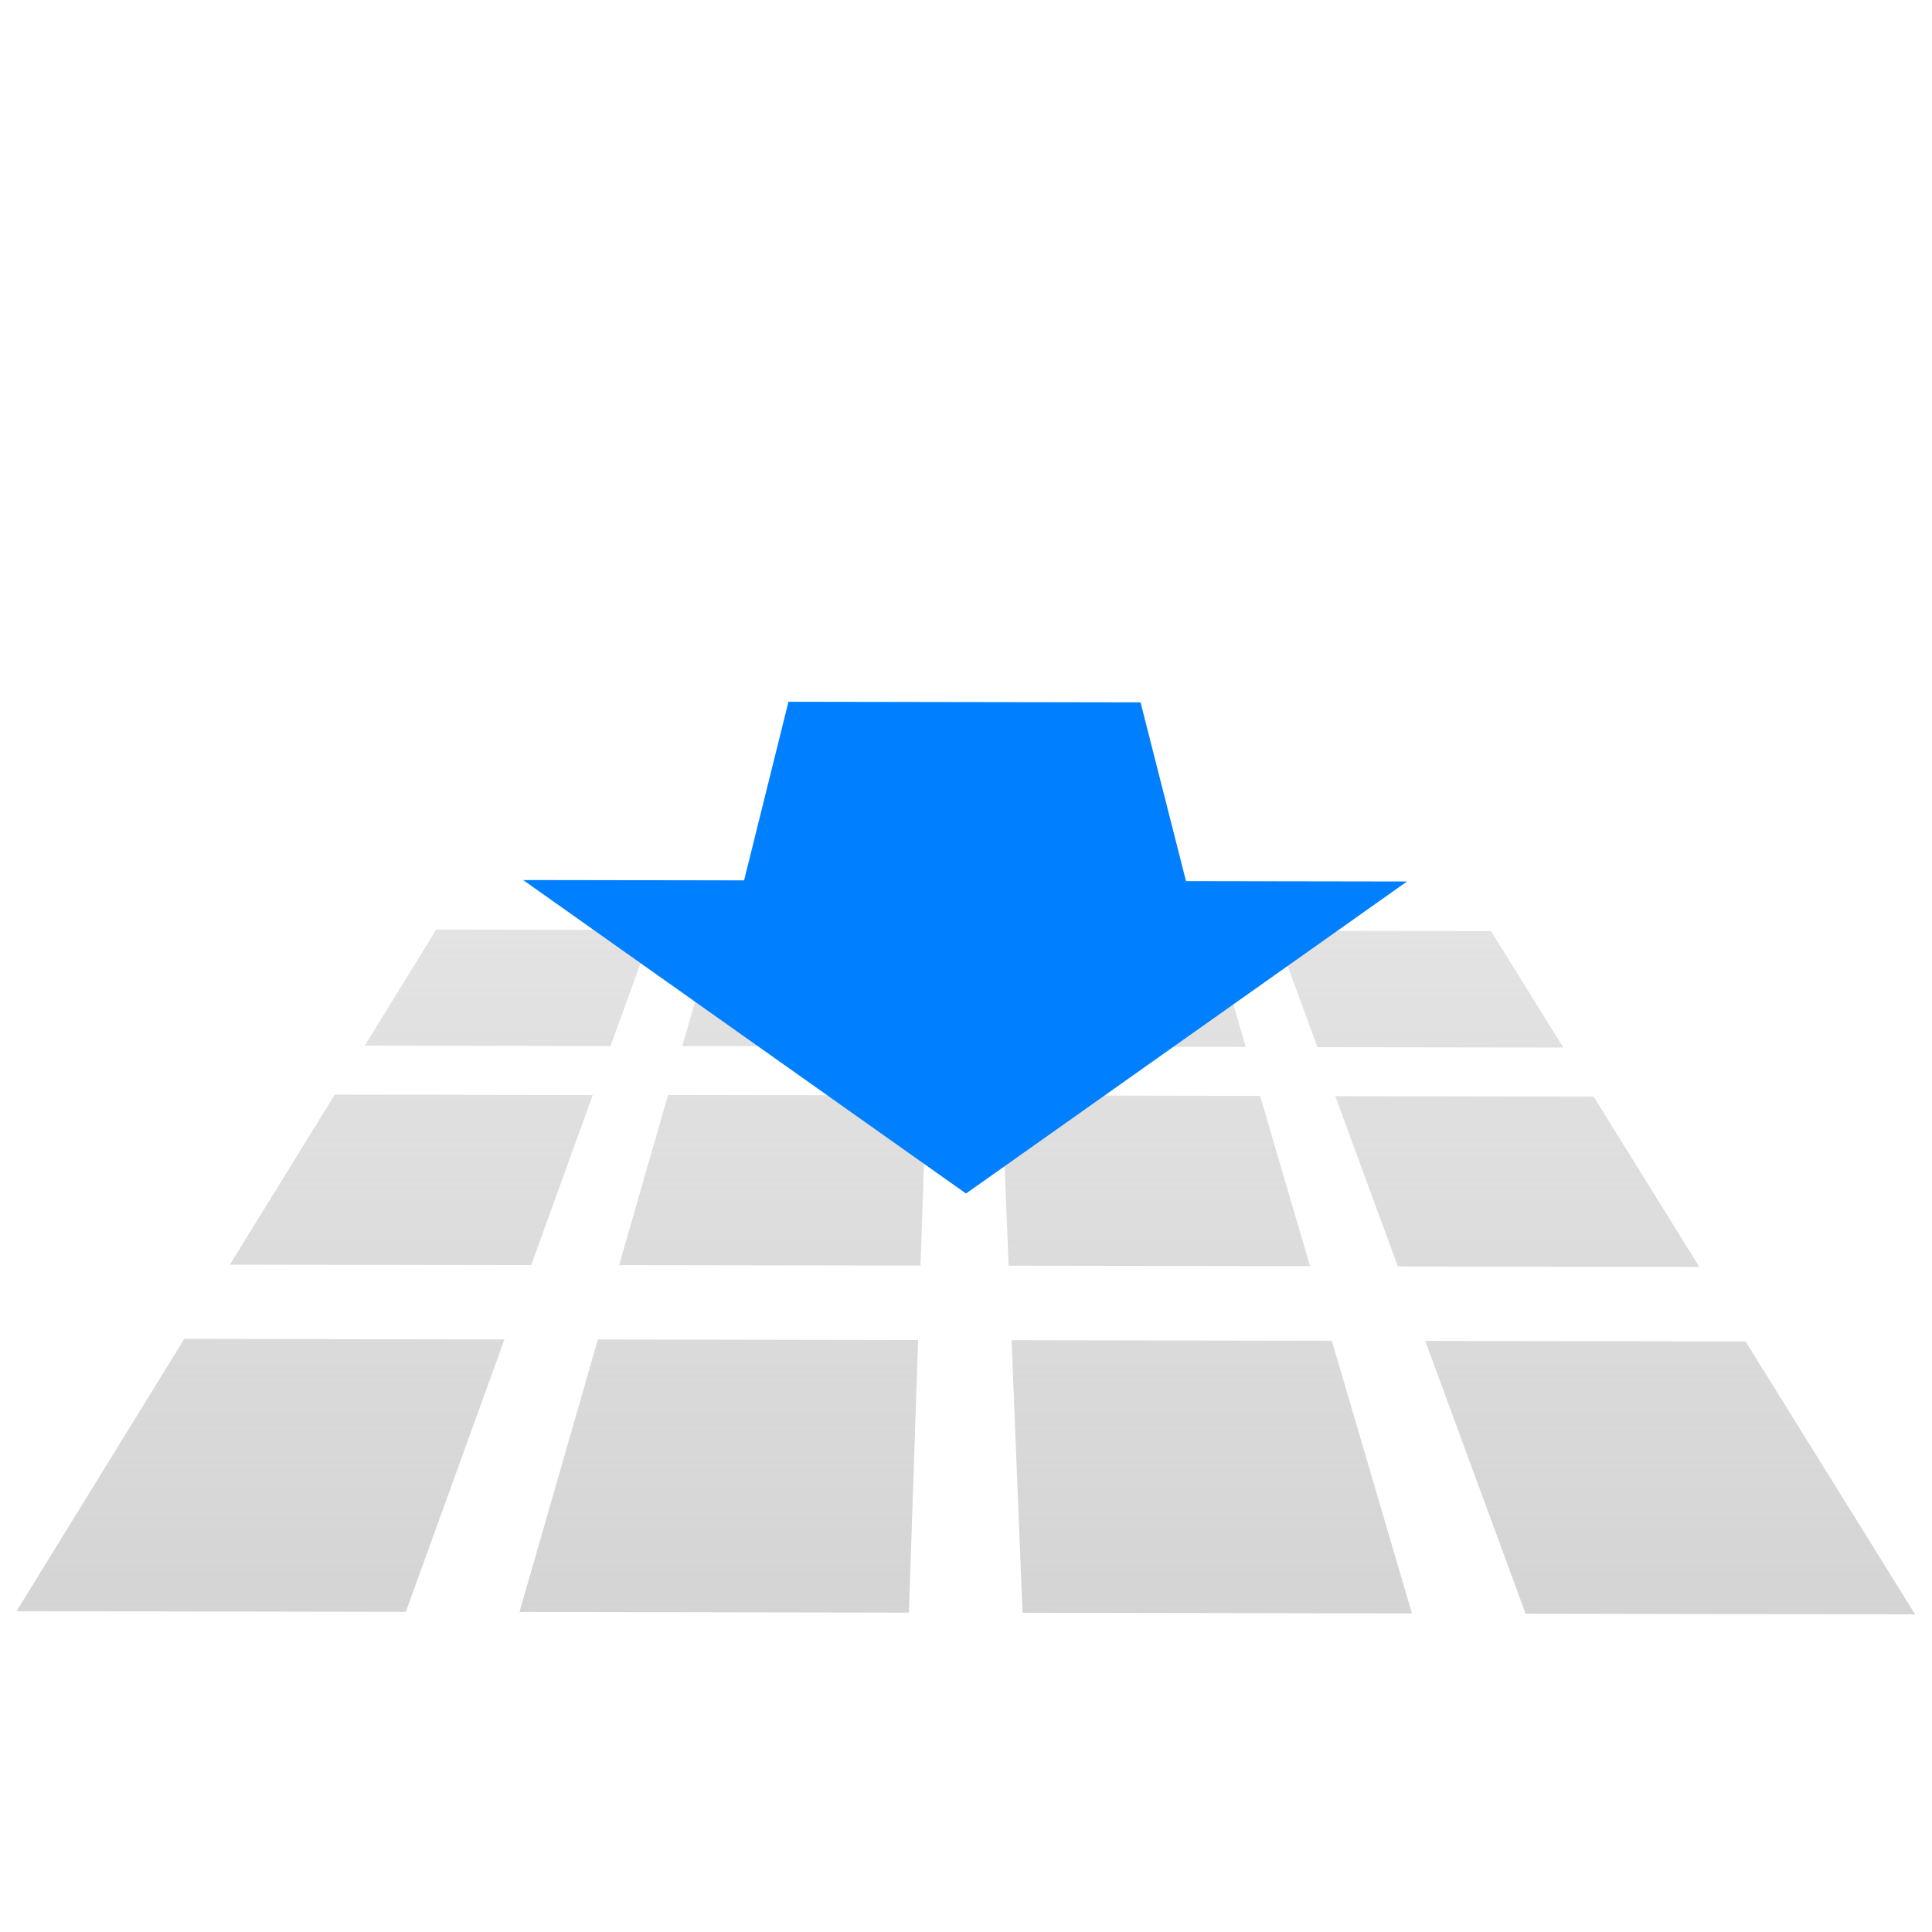 <?xml version="1.0" encoding="UTF-8" standalone="no"?>
<!-- Created with Inkscape (http://www.inkscape.org/) -->

<svg
   xmlns:dc="http://purl.org/dc/elements/1.1/"
   xmlns:cc="http://creativecommons.org/ns#"
   xmlns:rdf="http://www.w3.org/1999/02/22-rdf-syntax-ns#"
   xmlns:svg="http://www.w3.org/2000/svg"
   xmlns="http://www.w3.org/2000/svg"
   xmlns:xlink="http://www.w3.org/1999/xlink"
   xmlns:sodipodi="http://sodipodi.sourceforge.net/DTD/sodipodi-0.dtd"
   xmlns:inkscape="http://www.inkscape.org/namespaces/inkscape"
   id="svg4655"
   version="1.1"
   viewBox="0 0 16.933 16.933"
   height="64"
   width="64"
   inkscape:version="0.92.4 (5da689c313, 2019-01-14)"
   sodipodi:docname="move-y-.svg"
   style="enable-background:new">
  <defs
     id="defs4649">
    <marker
       inkscape:stockid="TriangleOutS"
       orient="auto"
       refY="0"
       refX="0"
       id="marker1164"
       style="overflow:visible"
       inkscape:isstock="true">
      <path
         id="path1049"
         d="M 5.77,0 -2.88,5 V -5 Z"
         style="fill:#000000;fill-opacity:1;fill-rule:evenodd;stroke:#000000;stroke-width:1pt;stroke-opacity:1"
         transform="scale(0.2)"
         inkscape:connector-curvature="0" />
    </marker>
    <marker
       inkscape:stockid="TriangleOutS"
       orient="auto"
       refY="0"
       refX="0"
       id="marker2717"
       style="overflow:visible"
       inkscape:isstock="true">
      <path
         id="path2715"
         d="M 5.77,0 -2.88,5 V -5 Z"
         style="fill:#ffffff;fill-opacity:1;fill-rule:evenodd;stroke:#ffffff;stroke-width:1pt;stroke-opacity:1"
         transform="scale(0.2)"
         inkscape:connector-curvature="0" />
    </marker>
    <linearGradient
       inkscape:collect="always"
       id="linearGradient2707">
      <stop
         style="stop-color:#d4d4d4;stop-opacity:1;"
         offset="0"
         id="stop2703" />
      <stop
         style="stop-color:#d4d4d4;stop-opacity:0;"
         offset="1"
         id="stop2705" />
    </linearGradient>
    <marker
       inkscape:stockid="TriangleOutS"
       orient="auto"
       refY="0"
       refX="0"
       id="TriangleOutS"
       style="overflow:visible"
       inkscape:isstock="true">
      <path
         id="path978"
         d="M 5.77,0 -2.88,5 V -5 Z"
         style="fill:#ffffff;fill-opacity:1;fill-rule:evenodd;stroke:#ffffff;stroke-width:1pt;stroke-opacity:1"
         transform="scale(0.2)"
         inkscape:connector-curvature="0" />
    </marker>
    <marker
       inkscape:stockid="TriangleOutL"
       orient="auto"
       refY="0"
       refX="0"
       id="TriangleOutL"
       style="overflow:visible"
       inkscape:isstock="true">
      <path
         id="path972"
         d="M 5.77,0 -2.88,5 V -5 Z"
         style="fill:#000000;fill-opacity:1;fill-rule:evenodd;stroke:#000000;stroke-width:1pt;stroke-opacity:1"
         transform="scale(0.8)"
         inkscape:connector-curvature="0" />
    </marker>
    <marker
       inkscape:stockid="Arrow2Send"
       orient="auto"
       refY="0"
       refX="0"
       id="Arrow2Send"
       style="overflow:visible"
       inkscape:isstock="true">
      <path
         id="path863"
         style="fill:#000000;fill-opacity:1;fill-rule:evenodd;stroke:#000000;stroke-width:0.625;stroke-linejoin:round;stroke-opacity:1"
         d="M 8.719,4.034 -2.207,0.016 8.719,-4.002 c -1.745,2.372 -1.735,5.617 -6e-7,8.035 z"
         transform="matrix(-0.3,0,0,-0.3,0.69,0)"
         inkscape:connector-curvature="0" />
    </marker>
    <marker
       inkscape:stockid="Arrow2Lend"
       orient="auto"
       refY="0"
       refX="0"
       id="Arrow2Lend"
       style="overflow:visible"
       inkscape:isstock="true">
      <path
         id="path851"
         style="fill:#000000;fill-opacity:1;fill-rule:evenodd;stroke:#000000;stroke-width:0.625;stroke-linejoin:round;stroke-opacity:1"
         d="M 8.719,4.034 -2.207,0.016 8.719,-4.002 c -1.745,2.372 -1.735,5.617 -6e-7,8.035 z"
         transform="matrix(-1.1,0,0,-1.1,-1.1,0)"
         inkscape:connector-curvature="0" />
    </marker>
    <linearGradient
       inkscape:collect="always"
       xlink:href="#linearGradient2707"
       id="linearGradient2709"
       x1="66.222"
       y1="267.838"
       x2="66.222"
       y2="129.623"
       gradientUnits="userSpaceOnUse"
       gradientTransform="matrix(0.127,0,0,0.127,57.857,191.92)" />
  </defs>
  <sodipodi:namedview
     id="base"
     pagecolor="#ffffff"
     bordercolor="#666666"
     borderopacity="1.0"
     inkscape:pageopacity="0.0"
     inkscape:pageshadow="2"
     inkscape:zoom="13.609375"
     inkscape:cx="-3.6371983"
     inkscape:cy="32"
     inkscape:document-units="mm"
     inkscape:current-layer="layer1"
     showgrid="false"
     units="px"
     inkscape:pagecheckerboard="true"
     fit-margin-top="0"
     fit-margin-left="0"
     fit-margin-right="0"
     fit-margin-bottom="0" />
  <g
     inkscape:label="Layer 1"
     inkscape:groupmode="layer"
     id="layer1"
     transform="translate(-57.75,-211.656)">
    <path
       inkscape:connector-curvature="0"
       d="m 66.474,219.809 c 0,0 1.896,0.003 1.896,0.003 0,0 0.299,1.019 0.299,1.019 0,0 -2.155,-0.003 -2.155,-0.003 0,0 -0.041,-1.019 -0.041,-1.019 m -2.449,-0.004 c 0,0 1.896,0.003 1.896,0.003 0,0 -0.035,1.019 -0.035,1.019 0,0 -2.155,-0.003 -2.155,-0.003 0,0 0.293,-1.018 0.293,-1.018 m 4.899,0.008 c 0,0 1.896,0.003 1.896,0.003 0,0 0.634,1.02 0.634,1.02 0,0 -2.155,-0.003 -2.155,-0.003 0,0 -0.375,-1.019 -0.375,-1.019 m -7.348,-0.012 c 0,0 1.896,0.003 1.896,0.003 0,0 -0.369,1.018 -0.369,1.018 0,0 -2.154,-0.004 -2.154,-0.004 0,0 0.627,-1.018 0.627,-1.018 m 4.957,1.455 c 0,0 2.263,0.004 2.263,0.004 0,0 0.438,1.492 0.438,1.492 0,0 -2.642,-0.004 -2.642,-0.004 0,0 -0.06,-1.491 -0.06,-1.491 m -2.924,-0.005 c 0,0 2.263,0.004 2.263,0.004 0,0 -0.051,1.491 -0.051,1.491 0,0 -2.642,-0.004 -2.642,-0.004 0,0 0.429,-1.49 0.429,-1.49 m 5.848,0.009 c 0,0 2.264,0.004 2.264,0.004 0,0 0.927,1.493 0.927,1.493 0,0 -2.642,-0.004 -2.642,-0.004 0,0 -0.549,-1.492 -0.549,-1.492 m -8.771,-0.014 c 0,0 2.263,0.004 2.263,0.004 0,0 -0.539,1.49 -0.539,1.49 0,0 -2.641,-0.004 -2.641,-0.004 0,0 0.918,-1.489 0.918,-1.489 m 5.933,2.151 c 0,0 2.807,0.005 2.807,0.005 0,0 0.702,2.39 0.702,2.39 0,0 -3.413,-0.006 -3.413,-0.006 0,0 -0.096,-2.389 -0.096,-2.389 m -3.626,-0.006 c 0,0 2.807,0.005 2.807,0.005 0,0 -0.081,2.389 -0.081,2.389 0,0 -3.413,-0.006 -3.413,-0.006 0,0 0.687,-2.388 0.687,-2.388 m 7.252,0.012 c 0,0 2.807,0.005 2.807,0.005 0,0 1.486,2.392 1.486,2.392 0,0 -3.414,-0.006 -3.414,-0.006 0,0 -0.879,-2.39 -0.879,-2.39 m -10.877,-0.018 c 0,0 2.806,0.005 2.806,0.005 0,0 -0.864,2.387 -0.864,2.387 0,0 -3.412,-0.006 -3.412,-0.006 0,0 1.47,-2.386 1.47,-2.386"
       style="fill:url(#linearGradient2709);fill-opacity:1;fill-rule:nonzero;stroke:none;stroke-width:0.034;stroke-linecap:square;stroke-linejoin:miter;stroke-miterlimit:2.4;stroke-dasharray:none;stroke-opacity:1"
       id="rect5308"
       inkscape:label="Bed" />
    <g
       id="g2372"
       style="fill:#0080ff;fill-opacity:1;stroke:none;stroke-width:0.265;stroke-miterlimit:1;stroke-dasharray:none;stroke-opacity:1"
       transform="matrix(0.104,0,0,0.104,59.348,194.885)"
       inkscape:label="Down Arrow">
      <path
         inkscape:connector-curvature="0"
         id="path899"
         d="m 51.08,220.401 c 0,0 -5.499,22.145 -5.499,22.145 0,0 40.807,0.067 40.807,0.067 0,0 -5.634,-22.164 -5.634,-22.164 0,0 -29.674,-0.048 -29.674,-0.048"
         style="color:#000000;font-style:normal;font-variant:normal;font-weight:normal;font-stretch:normal;font-size:medium;line-height:normal;font-family:sans-serif;font-variant-ligatures:normal;font-variant-position:normal;font-variant-caps:normal;font-variant-numeric:normal;font-variant-alternates:normal;font-feature-settings:normal;text-indent:0;text-align:start;text-decoration:none;text-decoration-line:none;text-decoration-style:solid;text-decoration-color:#000000;letter-spacing:normal;word-spacing:normal;text-transform:none;writing-mode:lr-tb;direction:ltr;text-orientation:mixed;dominant-baseline:auto;baseline-shift:baseline;text-anchor:start;white-space:normal;shape-padding:0;clip-rule:nonzero;display:inline;overflow:visible;visibility:visible;opacity:1;isolation:auto;mix-blend-mode:normal;color-interpolation:sRGB;color-interpolation-filters:linearRGB;solid-color:#000000;solid-opacity:1;vector-effect:none;fill:#0080ff;fill-opacity:1;fill-rule:nonzero;stroke:none;stroke-width:0.265;stroke-linecap:butt;stroke-linejoin:miter;stroke-miterlimit:1;stroke-dasharray:none;stroke-dashoffset:0;stroke-opacity:1;color-rendering:auto;image-rendering:auto;shape-rendering:auto;text-rendering:auto;enable-background:accumulate" />
      <path
         inkscape:connector-curvature="0"
         id="path2378"
         d="m 66.044,261.842 c 0,0 -37.323,-26.418 -37.323,-26.418 0,0 74.491,0.122 74.491,0.122 0,0 -37.168,26.297 -37.168,26.297"
         style="fill:#0080ff;fill-opacity:1;fill-rule:evenodd;stroke:none;stroke-width:0.265;stroke-miterlimit:1;stroke-dasharray:none;stroke-opacity:1" />
    </g>
  </g>
</svg>
